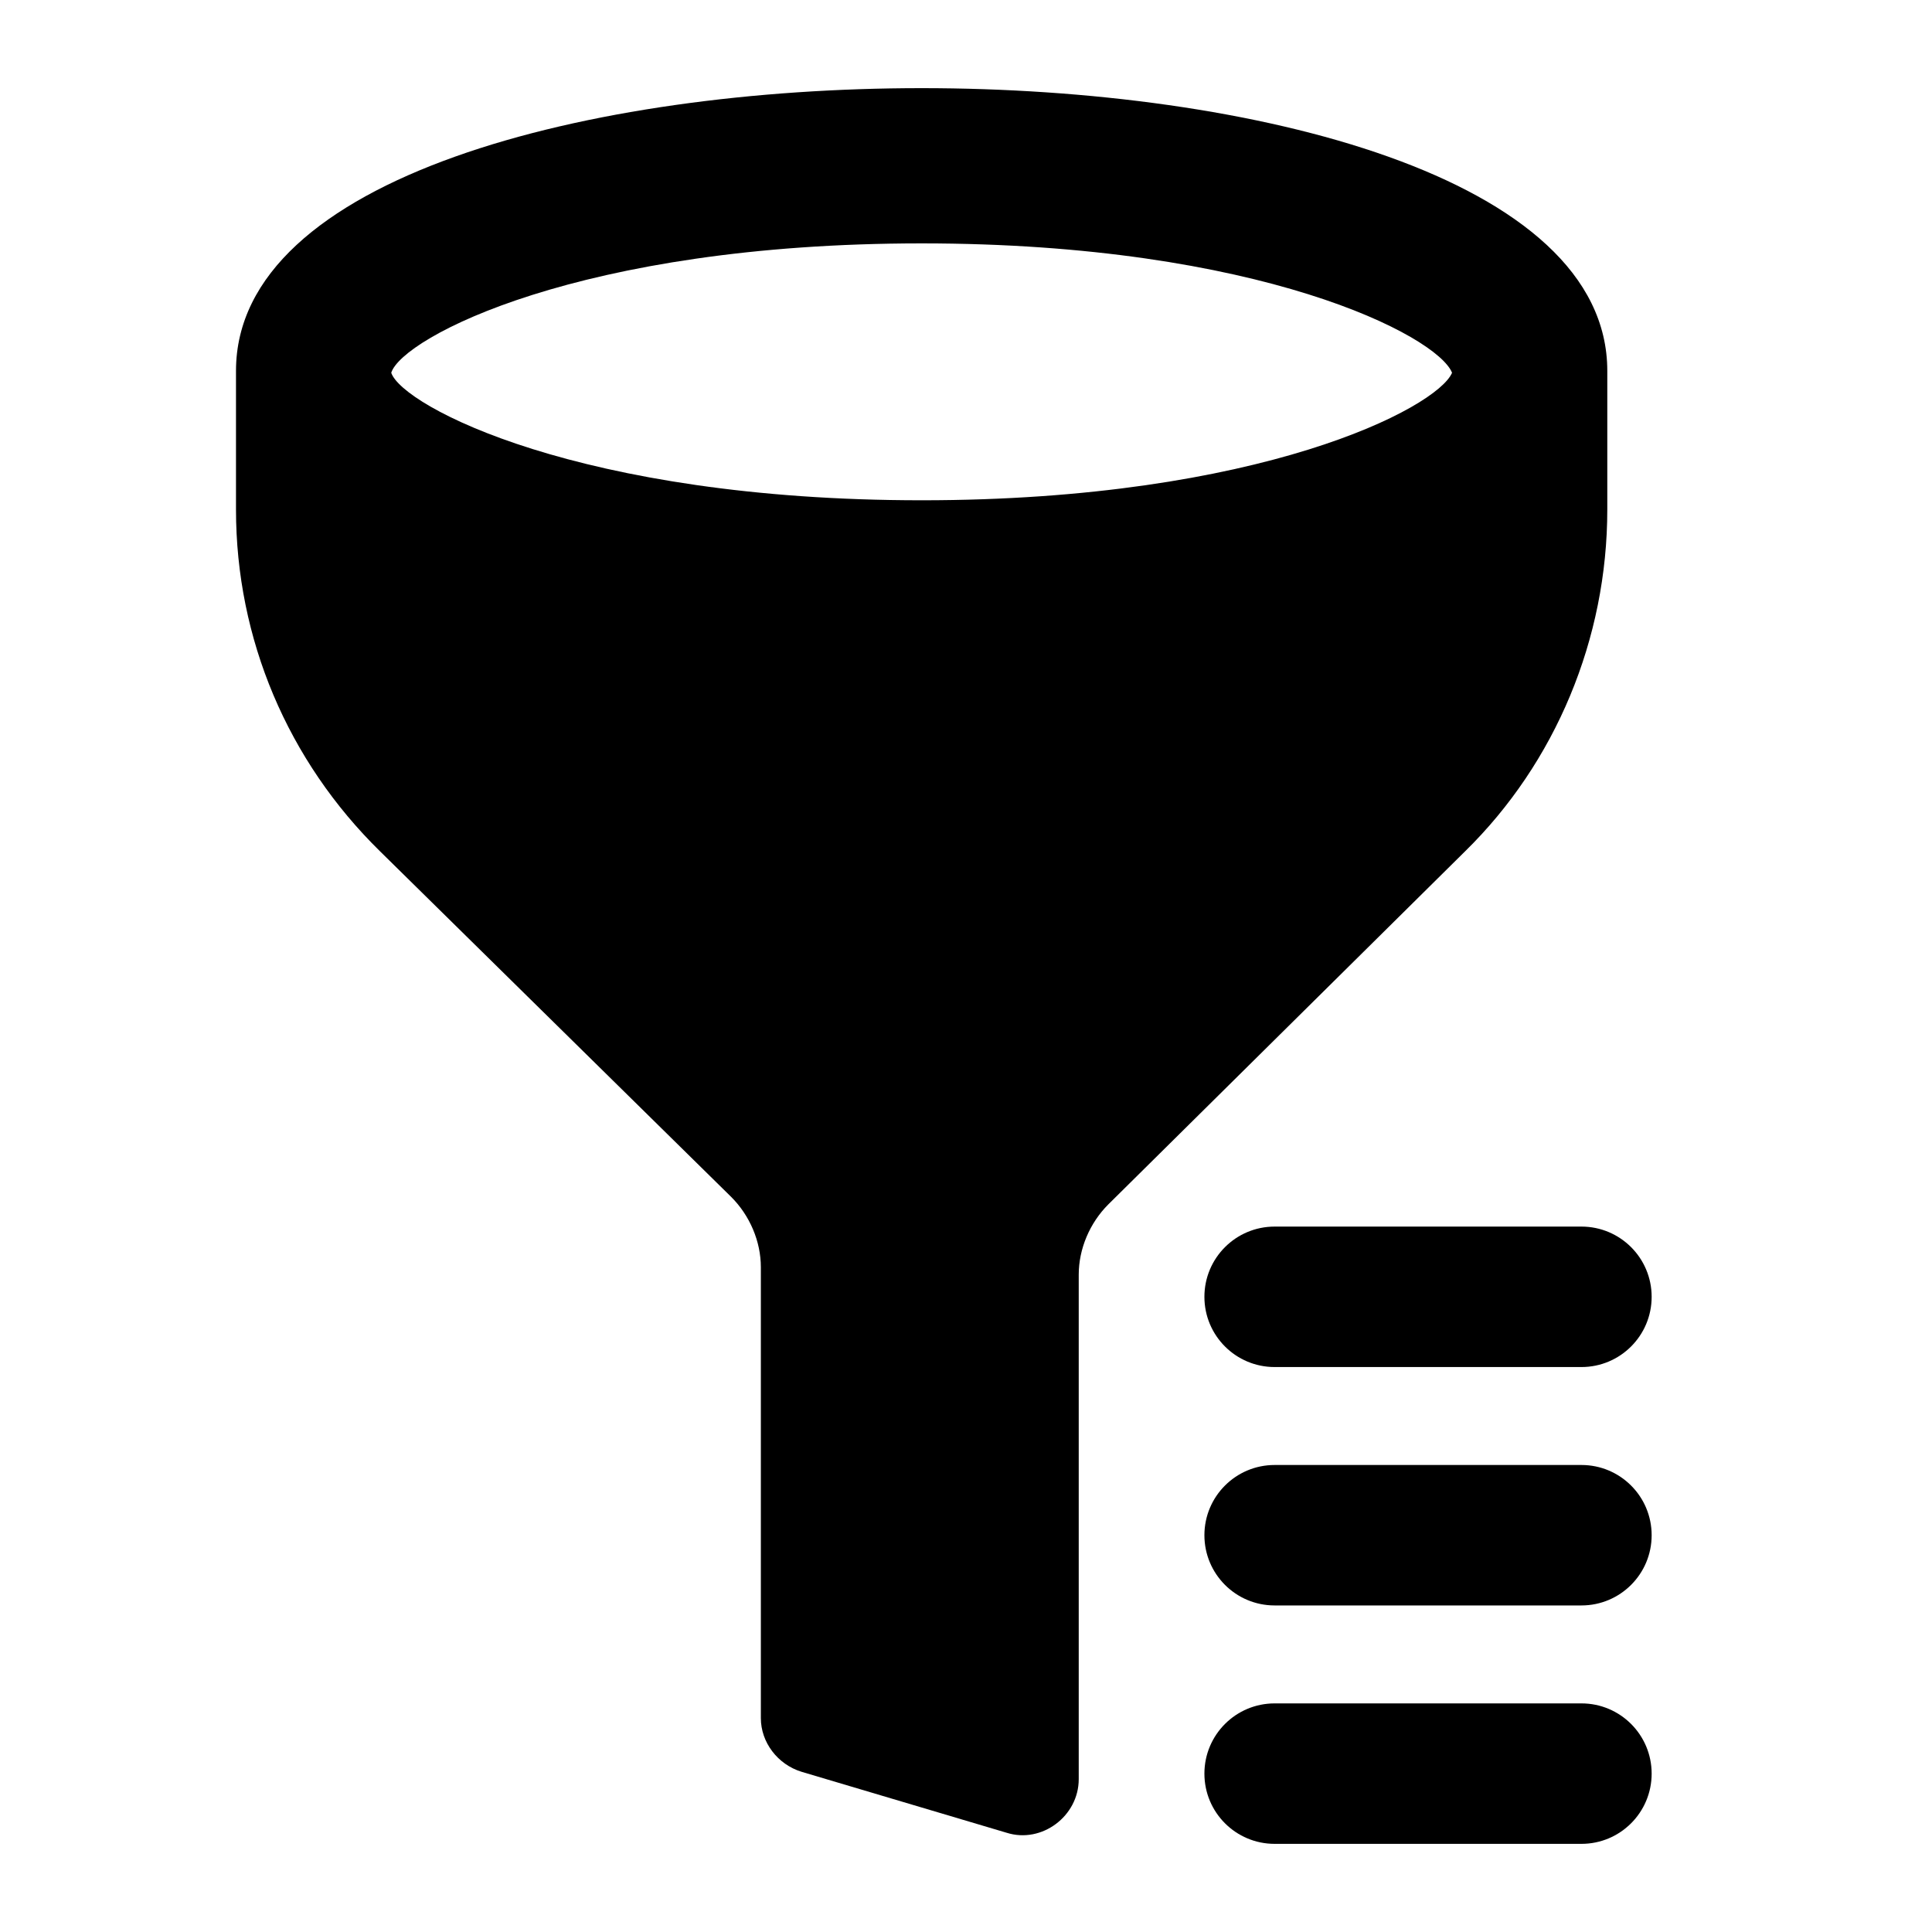 <?xml version="1.0" encoding="utf-8"?>
<!-- Generator: Adobe Illustrator 25.0.1, SVG Export Plug-In . SVG Version: 6.00 Build 0)  -->
<svg version="1.1" id="Layer_1" xmlns="http://www.w3.org/2000/svg" xmlns:xlink="http://www.w3.org/1999/xlink" x="0px" y="0px"
	 viewBox="0 0 240 240" style="enable-background:new 0 0 240 240;" xml:space="preserve">
<g>
	<path d="M7750.7,3660.401v-6c0-8.4-15-12-29.101-12s-29.101,3.9-29.101,12v6c0,5.4,2.101,10.8,6,14.7l15,14.7
		c0.899,0.9,1.2,1.8,1.2,3v19.2c0,1.2,0.601,2.1,1.8,2.4l8.7,2.7c1.5,0.3,3-0.6,3-2.4v-21.6c0-1.2,0.601-2.1,1.2-3l15.3-15
		C7748.6,3671.2,7750.7,3665.8,7750.7,3660.401z M7721.6,3660.1c-14.399,0-22.2-3.9-22.5-5.4l0,0c0.3-1.5,8.101-5.4,22.5-5.4
		s21.899,3.9,22.5,5.4C7743.5,3656.2,7736,3660.1,7721.6,3660.1z"/>
	<path d="M7736.6,3691c-1.8,0-3,1.2-3,3s1.2,3,3,3h12.899c1.8,0,3-1.2,3-3s-1.2-3-3-3H7736.6z"/>
	<path d="M7749.5,3701.2h-12.899c-1.8,0-3,1.2-3,3s1.2,3,3,3h12.899c1.8,0,3-1.2,3-3C7752.5,3702.401,7751.299,3701.2,7749.5,3701.2
		z"/>
	<path d="M7749.5,3711.1h-12.899c-1.8,0-3,1.2-3,3s1.2,3,3,3h12.899c1.8,0,3-1.2,3-3C7752.5,3712.6,7751.299,3711.1,7749.5,3711.1z"
		/>
</g>
<g>
	<path d="M-7810.9-3464v-22.5c0-31.5-57.6-45.9-111.3-45.9c-53.7,0-111.3,14.4-111.3,45.9v22.5c0,21,8.4,40.8,23.4,55.5l57,56.1
		c3,3,4.8,7.2,4.8,11.4v73.2c0,3.9,2.7,7.5,6.6,8.7l33.3,9.9c5.7,1.8,11.7-2.7,11.7-8.7v-81.9c0-4.2,1.8-8.4,4.8-11.4l57.9-57.3
		C-7819.3-3422.9-7810.9-3443-7810.9-3464z M-7922.2-3465.5c-55.5,0-84.3-15.3-86.1-20.7l0,0c1.8-5.7,30.6-21,86.1-21
		c54.9,0,83.7,15,86.1,21C-7838.5-3480.5-7867.3-3465.5-7922.2-3465.5z"/>
	<path d="M-7864.9-3347.6c-6.3,0-11.4,5.1-11.4,11.4s5.1,11.4,11.4,11.4h49.8c6.3,0,11.4-5.1,11.4-11.4s-5.1-11.4-11.4-11.4H-7864.9
		z"/>
	<path d="M-7815.1-3308.9h-49.8c-6.3,0-11.4,5.1-11.4,11.4s5.1,11.4,11.4,11.4h49.8c6.3,0,11.4-5.1,11.4-11.4
		S-7808.8-3308.9-7815.1-3308.9z"/>
	<path d="M-7815.1-3270.2h-49.8c-6.3,0-11.4,5.1-11.4,11.4s5.1,11.4,11.4,11.4h49.8c6.3,0,11.4-5.1,11.4-11.4
		S-7808.8-3270.2-7815.1-3270.2z"/>
</g>
<g>
	<path d="M7750.639,3661.448v-6c0-8.4-15-12-29.101-12s-29.101,3.9-29.101,12v6c0,5.4,2.101,10.8,6,14.7l15,14.7
		c0.899,0.9,1.2,1.8,1.2,3v19.2c0,1.2,0.601,2.1,1.8,2.4l8.7,2.7c1.5,0.3,3-0.6,3-2.4v-21.6c0-1.2,0.601-2.1,1.2-3l15.3-15
		C7748.538,3672.248,7750.639,3666.847,7750.639,3661.448z M7721.538,3661.148c-14.399,0-22.2-3.9-22.5-5.4l0,0
		c0.3-1.5,8.101-5.4,22.5-5.4s21.899,3.9,22.5,5.4C7743.439,3657.248,7735.939,3661.148,7721.538,3661.148z"/>
	<path d="M7736.538,3692.048c-1.8,0-3,1.2-3,3s1.2,3,3,3h12.899c1.8,0,3-1.2,3-3s-1.2-3-3-3H7736.538z"/>
	<path d="M7749.439,3702.248h-12.899c-1.8,0-3,1.2-3,3s1.2,3,3,3h12.899c1.8,0,3-1.2,3-3
		C7752.439,3703.448,7751.238,3702.248,7749.439,3702.248z"/>
	<path d="M7749.439,3712.148h-12.899c-1.8,0-3,1.2-3,3s1.2,3,3,3h12.899c1.8,0,3-1.2,3-3
		C7752.439,3713.648,7751.238,3712.148,7749.439,3712.148z"/>
</g>
<g>
	<path d="M-7810.961-3462.952v-22.5c0-31.5-57.6-45.9-111.3-45.9c-53.7,0-111.3,14.4-111.3,45.9v22.5c0,21,8.4,40.8,23.4,55.5
		l57,56.1c3,3,4.8,7.2,4.8,11.4v73.2c0,3.9,2.7,7.5,6.6,8.7l33.3,9.9c5.7,1.8,11.7-2.7,11.7-8.7v-81.9c0-4.2,1.8-8.4,4.8-11.4
		l57.9-57.3C-7819.362-3421.852-7810.961-3441.952-7810.961-3462.952z M-7922.262-3464.452c-55.5,0-84.3-15.3-86.1-20.7l0,0
		c1.8-5.7,30.6-21,86.1-21c54.9,0,83.7,15,86.1,21C-7838.562-3479.452-7867.362-3464.452-7922.262-3464.452z"/>
	<path d="M-7864.961-3346.552c-6.3,0-11.4,5.1-11.4,11.4s5.1,11.4,11.4,11.4h49.8c6.3,0,11.4-5.1,11.4-11.4
		c0-6.3-5.1-11.4-11.4-11.4H-7864.961z"/>
	<path d="M-7815.162-3307.852h-49.8c-6.3,0-11.4,5.1-11.4,11.4c0,6.3,5.1,11.4,11.4,11.4h49.8c6.3,0,11.4-5.1,11.4-11.4
		C-7803.762-3302.752-7808.862-3307.852-7815.162-3307.852z"/>
	<path d="M-7815.162-3269.152h-49.8c-6.3,0-11.4,5.1-11.4,11.4s5.1,11.4,11.4,11.4h49.8c6.3,0,11.4-5.1,11.4-11.4
		S-7808.862-3269.152-7815.162-3269.152z"/>
</g>
<g>
	<path d="M7750.639,3661.448v-6c0-8.4-15-12-29.101-12s-29.101,3.9-29.101,12v6c0,5.4,2.101,10.8,6,14.7l15,14.7
		c0.899,0.9,1.2,1.8,1.2,3v19.2c0,1.2,0.601,2.1,1.8,2.4l8.7,2.7c1.5,0.3,3-0.6,3-2.4v-21.6c0-1.2,0.601-2.1,1.2-3l15.3-15
		C7748.538,3672.248,7750.639,3666.847,7750.639,3661.448z M7721.538,3661.148c-14.399,0-22.2-3.9-22.5-5.4l0,0
		c0.3-1.5,8.101-5.4,22.5-5.4s21.899,3.9,22.5,5.4C7743.439,3657.248,7735.939,3661.148,7721.538,3661.148z"/>
	<path d="M7736.538,3692.048c-1.8,0-3,1.2-3,3s1.2,3,3,3h12.899c1.8,0,3-1.2,3-3s-1.2-3-3-3H7736.538z"/>
	<path d="M7749.439,3702.248h-12.899c-1.8,0-3,1.2-3,3s1.2,3,3,3h12.899c1.8,0,3-1.2,3-3
		C7752.439,3703.448,7751.238,3702.248,7749.439,3702.248z"/>
	<path d="M7749.439,3712.148h-12.899c-1.8,0-3,1.2-3,3s1.2,3,3,3h12.899c1.8,0,3-1.2,3-3
		C7752.439,3713.648,7751.238,3712.148,7749.439,3712.148z"/>
</g>
<g>
	<path d="M-7810.961-3462.952v-22.5c0-31.5-57.6-45.9-111.3-45.9c-53.7,0-111.3,14.4-111.3,45.9v22.5c0,21,8.4,40.8,23.4,55.5
		l57,56.1c3,3,4.8,7.2,4.8,11.4v73.2c0,3.9,2.7,7.5,6.6,8.7l33.3,9.9c5.7,1.8,11.7-2.7,11.7-8.7v-81.9c0-4.2,1.8-8.4,4.8-11.4
		l57.9-57.3C-7819.362-3421.852-7810.961-3441.952-7810.961-3462.952z M-7922.262-3464.452c-55.5,0-84.3-15.3-86.1-20.7l0,0
		c1.8-5.7,30.6-21,86.1-21c54.9,0,83.7,15,86.1,21C-7838.562-3479.452-7867.362-3464.452-7922.262-3464.452z"/>
	<path d="M-7864.961-3346.552c-6.3,0-11.4,5.1-11.4,11.4s5.1,11.4,11.4,11.4h49.8c6.3,0,11.4-5.1,11.4-11.4
		c0-6.3-5.1-11.4-11.4-11.4H-7864.961z"/>
	<path d="M-7815.162-3307.852h-49.8c-6.3,0-11.4,5.1-11.4,11.4c0,6.3,5.1,11.4,11.4,11.4h49.8c6.3,0,11.4-5.1,11.4-11.4
		C-7803.762-3302.752-7808.862-3307.852-7815.162-3307.852z"/>
	<path d="M-7815.162-3269.152h-49.8c-6.3,0-11.4,5.1-11.4,11.4s5.1,11.4,11.4,11.4h49.8c6.3,0,11.4-5.1,11.4-11.4
		S-7808.862-3269.152-7815.162-3269.152z"/>
</g>
<g>
	<path d="M199.664,63.294V46.076c0-24.106-44.079-35.126-85.174-35.126S29.316,21.97,29.316,46.076v17.218
		c0,16.071,6.428,31.223,17.907,42.472l43.62,42.931c2.296,2.296,3.673,5.51,3.673,8.724v56.017c0,2.984,2.066,5.739,5.051,6.658
		l25.483,7.576c4.362,1.377,8.954-2.066,8.954-6.658V158.34c0-3.214,1.377-6.428,3.673-8.724l44.309-43.85
		C193.236,94.746,199.664,79.365,199.664,63.294z M114.49,62.146c-42.472,0-64.512-11.709-65.889-15.841
		c1.377-4.362,23.417-16.071,65.889-16.071c42.013,0,64.052,11.479,65.889,16.071C178.543,50.667,156.503,62.146,114.49,62.146z"/>
	<path d="M158.34,152.371c-4.821,0-8.724,3.903-8.724,8.724c0,4.821,3.903,8.724,8.724,8.724h38.11c4.821,0,8.724-3.903,8.724-8.724
		s-3.903-8.724-8.724-8.724H158.34z"/>
	<path d="M196.45,181.986h-38.11c-4.821,0-8.724,3.903-8.724,8.724c0,4.821,3.903,8.724,8.724,8.724h38.11
		c4.821,0,8.724-3.903,8.724-8.724C205.174,185.889,201.271,181.986,196.45,181.986z"/>
	<path d="M196.45,211.602h-38.11c-4.821,0-8.724,3.903-8.724,8.724c0,4.821,3.903,8.724,8.724,8.724h38.11
		c4.821,0,8.724-3.903,8.724-8.724C205.174,215.505,201.271,211.602,196.45,211.602z"/>
</g>
</svg>
